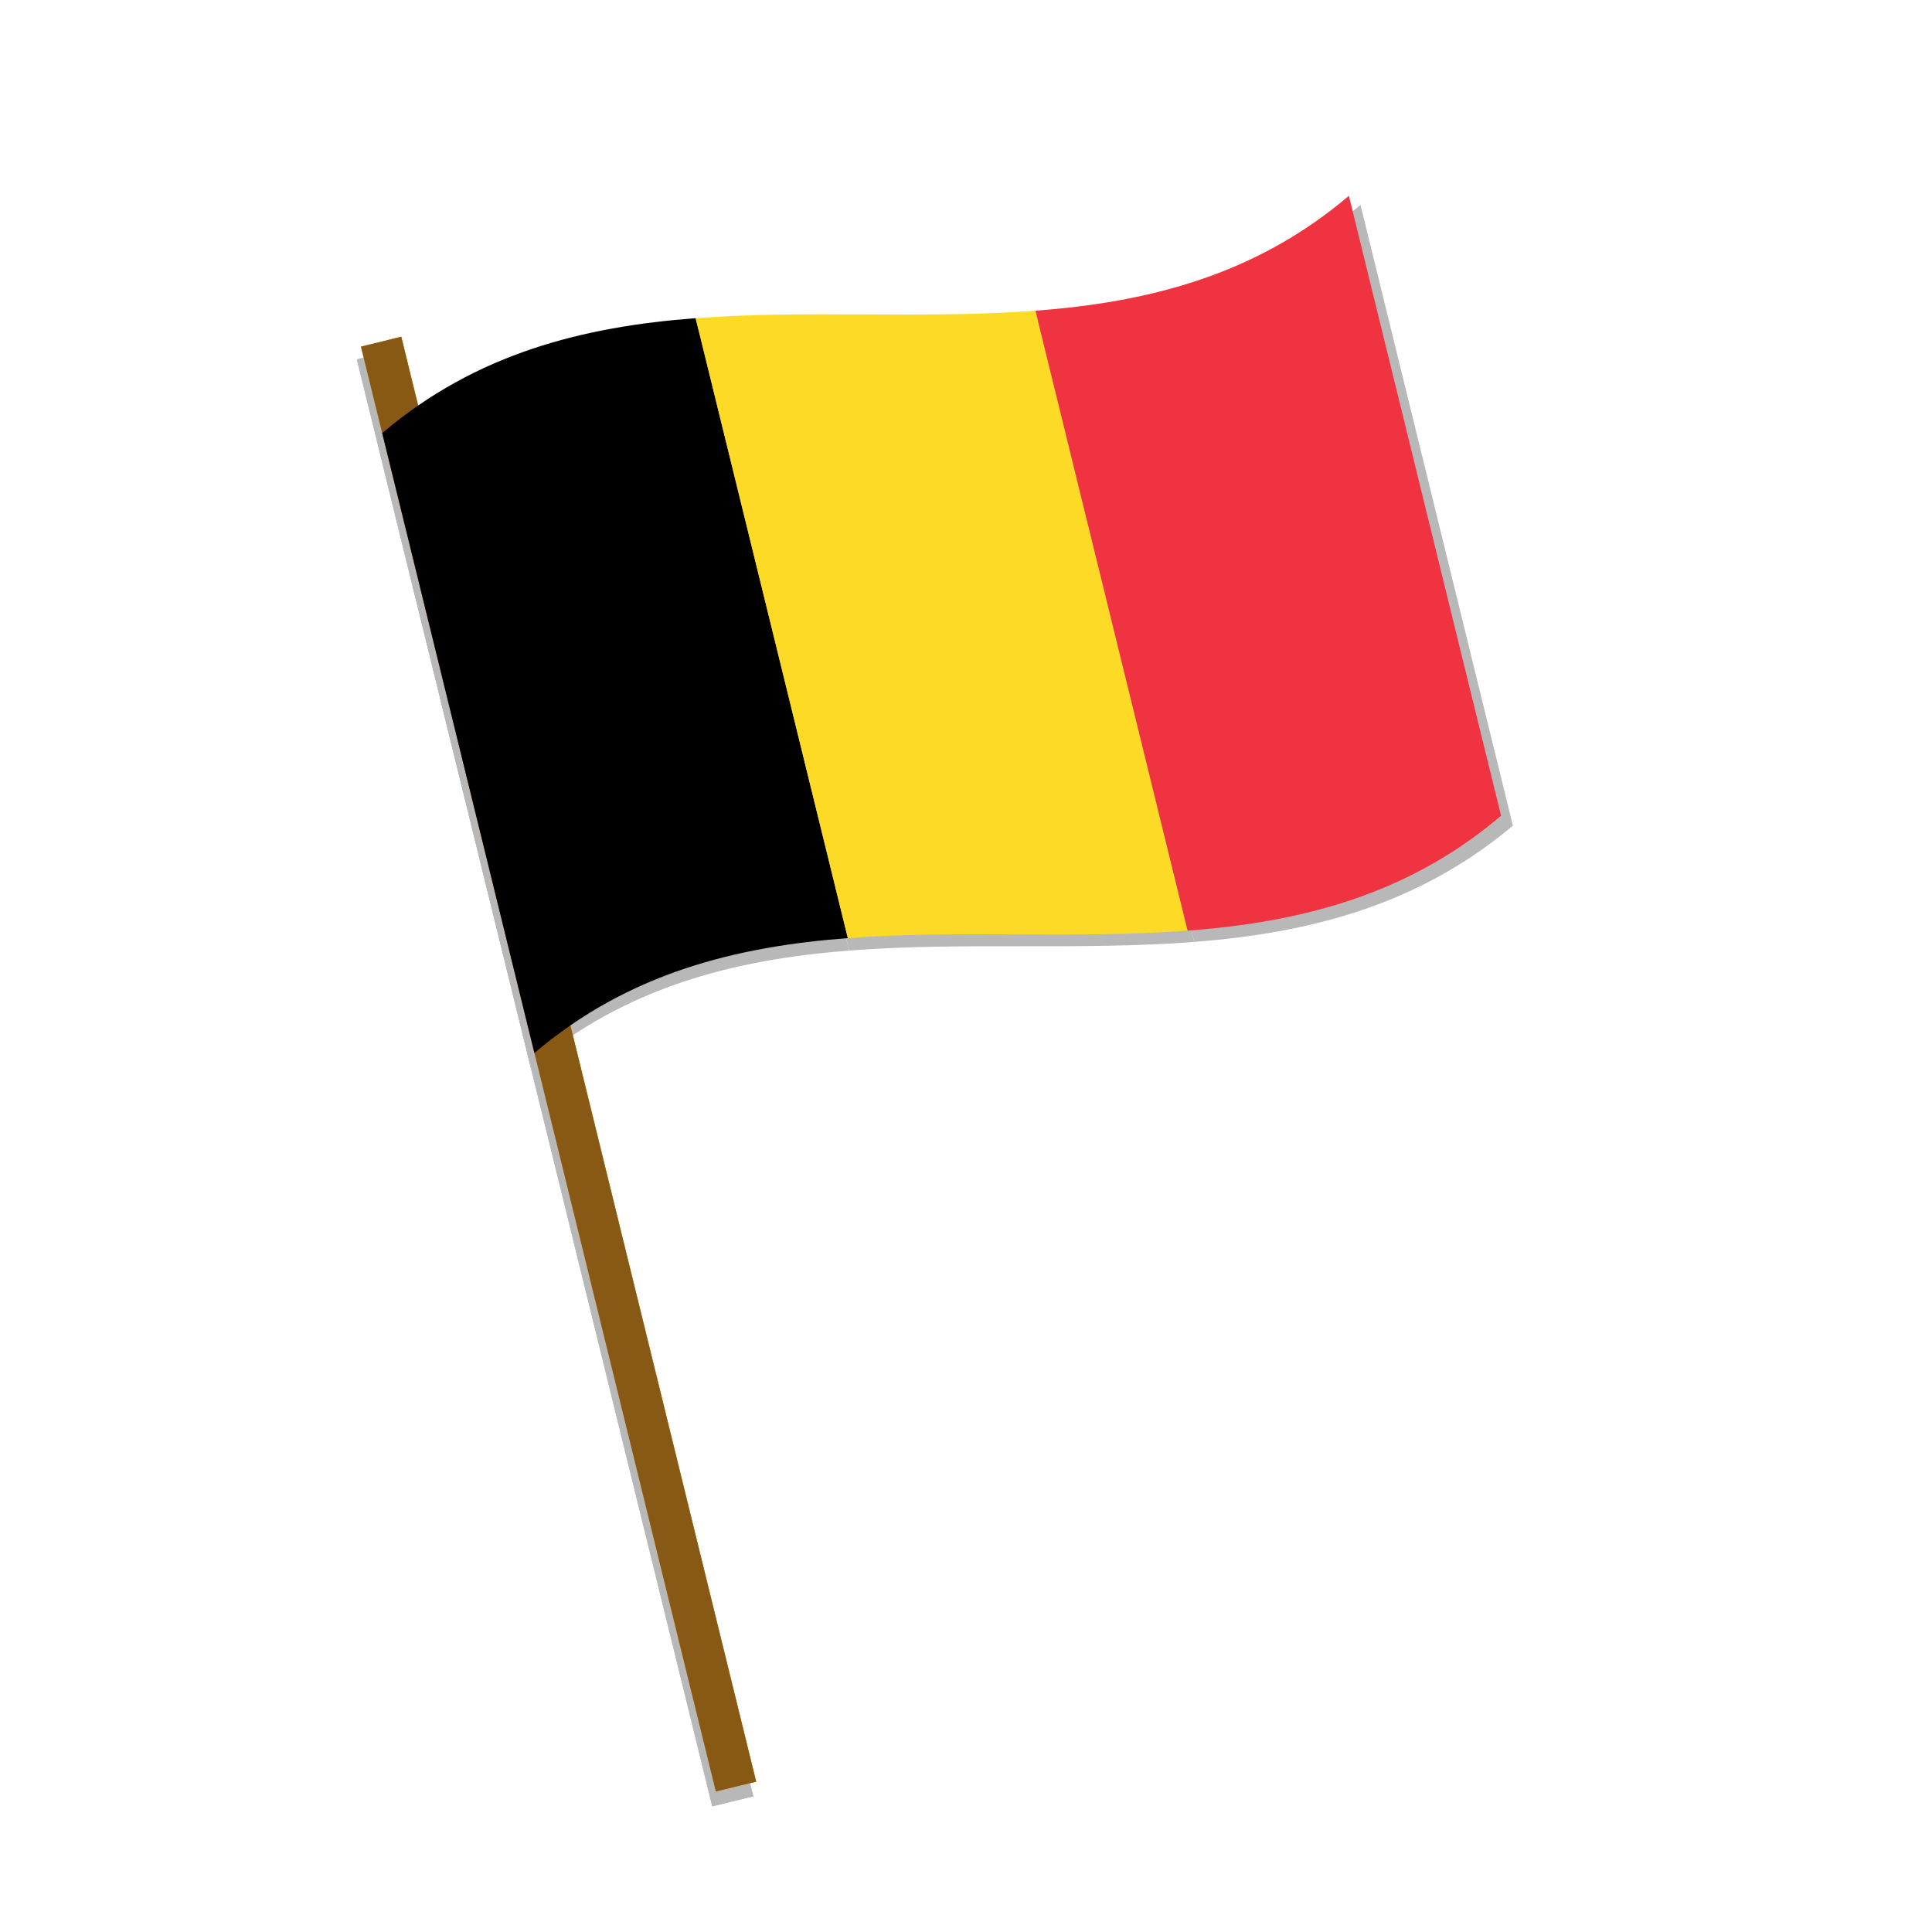 <?xml version="1.0" encoding="UTF-8"?>
<svg xmlns="http://www.w3.org/2000/svg" viewBox="0 0 1080 1080">
  <defs>
    <style>
      .cls-1 {
        fill: #ef3340;
      }

      .cls-1, .cls-2, .cls-3, .cls-4, .cls-5, .cls-6 {
        stroke-width: 0px;
      }

      .cls-2 {
        fill: #000;
      }

      .cls-3 {
        fill: #fdda25;
      }

      .cls-7 {
        opacity: .28;
      }

      .cls-4 {
        fill: #885914;
      }

      .cls-8 {
        isolation: isolate;
      }

      .cls-5 {
        fill: #f7ab2d;
      }

      .cls-6 {
        fill: #de9b29;
      }

      .cls-9 {
        mix-blend-mode: multiply;
      }
    </style>
  </defs>
  <g class="cls-8">
    <g id="Calque_1" data-name="Calque 1">
      <g class="cls-7">
        <line class="cls-2" x1="202.39" y1="200.21" x2="219.57" y2="195.99"/>
        <line class="cls-2" x1="202.39" y1="200.21" x2="219.57" y2="195.99"/>
        <rect class="cls-2" x="298.46" y="186.09" width="23.59" height="832.91" transform="translate(-134.75 91.38) rotate(-13.8)"/>
        <g class="cls-9">
          <rect class="cls-2" x="313.43" y="184.28" width="8.4" height="832.91" transform="translate(-134.11 93.09) rotate(-13.8)"/>
        </g>
        <g class="cls-9">
          <rect class="cls-2" x="298.46" y="186.09" width="23.59" height="832.91" transform="translate(-134.75 91.38) rotate(-13.8)"/>
        </g>
        <g>
          <path class="cls-2" d="M474.71,531.37c-63.47,4.95-124.49,19.93-178.12,64.98-28.39-115.68-56.79-231.36-85.18-347.03,53.63-45.05,114.64-60.03,178.12-64.98,28.4,115.68,56.79,231.36,85.18,347.03Z"/>
          <path class="cls-2" d="M667.58,526.54c-63.47,4.95-129.41-.12-192.88,4.83-28.39-115.68-56.79-231.36-85.18-347.03,63.47-4.95,129.4.12,192.88-4.83,28.4,115.68,56.79,231.36,85.18,347.03Z"/>
          <path class="cls-2" d="M845.7,461.56c-53.63,45.05-114.64,60.03-178.11,64.98-28.39-115.68-56.79-231.36-85.18-347.03,63.47-4.95,124.49-19.92,178.12-64.98,28.39,115.68,56.79,231.36,85.18,347.03Z"/>
        </g>
      </g>
      <g>
        <line class="cls-5" x1="204.62" y1="193.08" x2="221.52" y2="188.93"/>
        <line class="cls-5" x1="204.62" y1="193.08" x2="221.52" y2="188.93"/>
        <rect class="cls-5" x="300.6" y="179.02" width="23.21" height="831.73" transform="translate(-132.86 91.62) rotate(-13.8)"/>
        <g class="cls-9">
          <rect class="cls-6" x="315.33" y="177.24" width="8.27" height="831.73" transform="translate(-132.24 93.31) rotate(-13.8)"/>
        </g>
        <g class="cls-9">
          <rect class="cls-4" x="300.6" y="179.02" width="23.21" height="831.73" transform="translate(-132.86 91.62) rotate(-13.8)"/>
        </g>
        <g>
          <path class="cls-2" d="M473.94,524.41c-62.5,4.73-122.54,19.46-175.21,64.23-28.35-115.51-56.71-231.03-85.06-346.54,52.67-44.77,112.71-59.51,175.21-64.24,28.36,115.51,56.71,231.03,85.06,346.54Z"/>
          <path class="cls-3" d="M663.89,520.24c-62.5,4.73-127.46-.56-189.95,4.17-28.35-115.52-56.71-231.03-85.06-346.54,62.5-4.73,127.45.56,189.95-4.17,28.36,115.51,56.71,231.03,85.06,346.54Z"/>
          <path class="cls-1" d="M839.1,456.01c-52.67,44.77-112.71,59.51-175.21,64.23-28.35-115.51-56.71-231.03-85.06-346.54,62.5-4.73,122.54-19.46,175.21-64.24,28.35,115.51,56.71,231.03,85.06,346.54Z"/>
        </g>
      </g>
    </g>
  </g>
</svg>